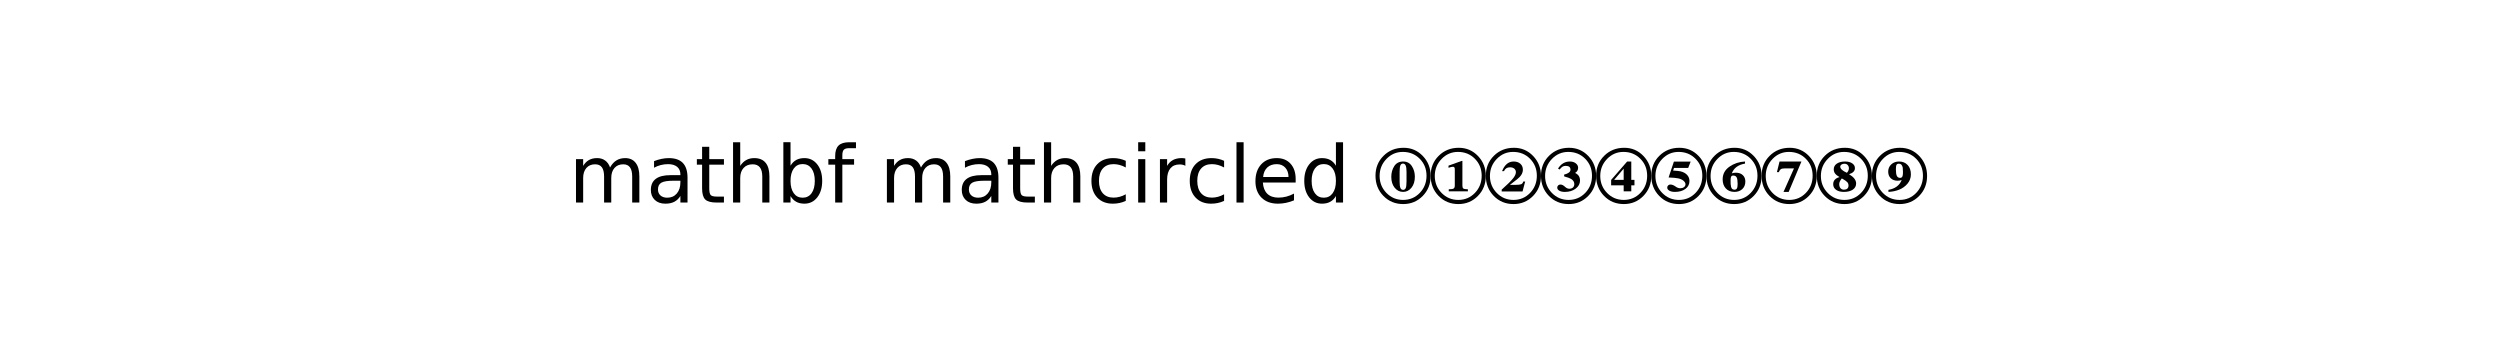 <?xml version="1.0" standalone="no"?>
<!DOCTYPE svg PUBLIC "-//W3C//DTD SVG 1.1//EN"
  "http://www.w3.org/Graphics/SVG/1.1/DTD/svg11.dtd">
<!-- Created with matplotlib (http://matplotlib.sourceforge.net/) -->
<svg width="378pt" height="54pt" viewBox="0 0 378 54"
   xmlns="http://www.w3.org/2000/svg"
   xmlns:xlink="http://www.w3.org/1999/xlink"
   version="1.1"
   id="svg1">
<rect x="0" y="0" width="378" height="54" fill="#808080" stroke="none"/>
<filter id="colorAdd"><feComposite in="SourceGraphic" in2="BackgroundImage" operator="arithmetic" k2="1" k3="1"/></filter>
<g id="figure1">
<g id="patch1">
<path style="fill: #ffffff; stroke: #ffffff; stroke-width: 1; stroke-linejoin: round; stroke-linecap: square;  opacity: 1"  d="M0 54L378 54L378 0
L0 0z"/>
</g>
<g id="text1">
<defs>
<path id="c_4653c6dfde66c7610eae0911760d3490" d="M52 -44.188q3.375 -6.062 8.062 -8.938q4.688 -2.875 11.031 -2.875q8.547 0 13.188 5.984q4.641 5.969 4.641 17l0 33.016l-9.031 0l0 -32.719q0 -7.859 -2.797 -11.656q-2.781 -3.812 -8.484 -3.812q-6.984 0 -11.047 4.641q-4.047 4.625 -4.047 12.641l0 30.906l-9.031 0l0 -32.719q0 -7.906 -2.781 -11.688q-2.781 -3.781 -8.594 -3.781q-6.891 0 -10.953 4.656q-4.047 4.656 -4.047 12.625l0 30.906l-9.031 0l0 -54.688l9.031 0l0 8.5q3.078 -5.031 7.375 -7.422q4.297 -2.391 10.203 -2.391q5.969 0 10.141 3.031q4.172 3.016 6.172 8.781"/>
<path id="c_01d93a582460e35a7945ca50d148ffeb" d="M34.281 -27.484q-10.891 0 -15.094 2.484q-4.203 2.484 -4.203 8.5q0 4.781 3.156 7.594q3.156 2.797 8.562 2.797q7.484 0 12 -5.297q4.516 -5.297 4.516 -14.078l0 -2zM52.203 -31.203l0 31.203l-8.984 0l0 -8.297q-3.078 4.969 -7.672 7.344q-4.594 2.375 -11.234 2.375q-8.391 0 -13.359 -4.719q-4.953 -4.719 -4.953 -12.625q0 -9.219 6.172 -13.906q6.188 -4.688 18.438 -4.688l12.609 0l0 -0.891q0 -6.203 -4.078 -9.594q-4.078 -3.391 -11.453 -3.391q-4.688 0 -9.141 1.125q-4.438 1.125 -8.531 3.375l0 -8.312q4.922 -1.906 9.562 -2.844q4.641 -0.953 9.031 -0.953q11.875 0 17.734 6.156q5.859 6.141 5.859 18.641"/>
<path id="c_0f8c41144cfbf448378cb6fd1cc8e549" d="M18.312 -70.219l0 15.531l18.5 0l0 6.984l-18.5 0l0 29.688q0 6.688 1.828 8.594q1.828 1.906 7.453 1.906l9.219 0l0 7.516l-9.219 0q-10.406 0 -14.359 -3.875q-3.953 -3.891 -3.953 -14.141l0 -29.688l-6.594 0l0 -6.984l6.594 0l0 -15.531z"/>
<path id="c_74d54c94aa871ec39e2bc6697dde6c00" d="M54.891 -33.016l0 33.016l-8.984 0l0 -32.719q0 -7.766 -3.031 -11.609q-3.031 -3.859 -9.078 -3.859q-7.281 0 -11.484 4.641q-4.203 4.625 -4.203 12.641l0 30.906l-9.031 0l0 -75.984l9.031 0l0 29.797q3.234 -4.938 7.594 -7.375q4.375 -2.438 10.094 -2.438q9.422 0 14.25 5.828q4.844 5.828 4.844 17.156"/>
<path id="c_5cc9741494d2ad8f9764e03ae145569f" d="M48.688 -27.297q0 -9.906 -4.078 -15.547q-4.078 -5.641 -11.203 -5.641q-7.141 0 -11.219 5.641q-4.078 5.641 -4.078 15.547q0 9.906 4.078 15.547q4.078 5.641 11.219 5.641q7.125 0 11.203 -5.641q4.078 -5.641 4.078 -15.547M18.109 -46.391q2.844 -4.875 7.156 -7.234q4.328 -2.375 10.328 -2.375q9.969 0 16.188 7.906q6.234 7.906 6.234 20.797q0 12.891 -6.234 20.812q-6.219 7.906 -16.188 7.906q-6 0 -10.328 -2.375q-4.312 -2.375 -7.156 -7.25l0 8.203l-9.031 0l0 -75.984l9.031 0z"/>
<path id="c_73b12fe3945075d29fe0cc9a468fa31e" d="M37.109 -75.984l0 7.484l-8.594 0q-4.828 0 -6.719 1.953q-1.875 1.953 -1.875 7.031l0 4.828l14.797 0l0 6.984l-14.797 0l0 47.703l-9.031 0l0 -47.703l-8.594 0l0 -6.984l8.594 0l0 -3.812q0 -9.125 4.25 -13.297q4.25 -4.188 13.469 -4.188z"/>
<path id="c_d41d8cd98f00b204e9800998ecf8427e" d=""/>
<path id="c_d650c37394b681142a10dfc54356d478" d="M48.781 -52.594l0 8.406q-3.812 -2.109 -7.641 -3.156q-3.828 -1.047 -7.734 -1.047q-8.75 0 -13.594 5.547q-4.828 5.531 -4.828 15.547q0 10.016 4.828 15.562q4.844 5.531 13.594 5.531q3.906 0 7.734 -1.047q3.828 -1.047 7.641 -3.156l0 8.312q-3.766 1.75 -7.797 2.625q-4.016 0.891 -8.562 0.891q-12.359 0 -19.641 -7.766q-7.266 -7.766 -7.266 -20.953q0 -13.375 7.344 -21.031q7.359 -7.672 20.156 -7.672q4.141 0 8.094 0.859q3.953 0.844 7.672 2.547"/>
<path id="c_6a63bda47b2f3da1cec6aadd80692cfe" d="M9.422 -54.688l8.984 0l0 54.688l-8.984 0zM9.422 -75.984l8.984 0l0 11.391l-8.984 0z"/>
<path id="c_6ec8d5749226675394676a5d2a3b468b" d="M41.109 -46.297q-1.516 -0.875 -3.297 -1.281q-1.781 -0.422 -3.922 -0.422q-7.625 0 -11.703 4.953q-4.078 4.953 -4.078 14.234l0 28.812l-9.031 0l0 -54.688l9.031 0l0 8.5q2.844 -4.984 7.375 -7.391q4.547 -2.422 11.047 -2.422q0.922 0 2.047 0.125q1.125 0.109 2.484 0.359z"/>
<path id="c_5099edb83619131346ae654950954dea" d="M9.422 -75.984l8.984 0l0 75.984l-8.984 0z"/>
<path id="c_0bce5afba2dc6b9024b26277c38ad8e8" d="M56.203 -29.594l0 4.391l-41.312 0q0.594 9.281 5.594 14.141q5 4.859 13.938 4.859q5.172 0 10.031 -1.266q4.859 -1.266 9.656 -3.812l0 8.5q-4.844 2.047 -9.922 3.125q-5.078 1.078 -10.297 1.078q-13.094 0 -20.734 -7.609q-7.641 -7.625 -7.641 -20.625q0 -13.422 7.25 -21.297q7.25 -7.891 19.562 -7.891q11.031 0 17.453 7.109q6.422 7.094 6.422 19.297M47.219 -32.234q-0.094 -7.359 -4.125 -11.75q-4.031 -4.406 -10.672 -4.406q-7.516 0 -12.031 4.25q-4.516 4.25 -5.203 11.969z"/>
<path id="c_d821beae607506e87470f334d9ff47af" d="M45.406 -46.391l0 -29.594l8.984 0l0 75.984l-8.984 0l0 -8.203q-2.828 4.875 -7.156 7.25q-4.312 2.375 -10.375 2.375q-9.906 0 -16.141 -7.906q-6.219 -7.922 -6.219 -20.812q0 -12.891 6.219 -20.797q6.234 -7.906 16.141 -7.906q6.062 0 10.375 2.375q4.328 2.359 7.156 7.234M14.797 -27.297q0 9.906 4.078 15.547q4.078 5.641 11.203 5.641q7.125 0 11.219 -5.641q4.109 -5.641 4.109 -15.547q0 -9.906 -4.109 -15.547q-4.094 -5.641 -11.219 -5.641q-7.125 0 -11.203 5.641q-4.078 5.641 -4.078 15.547"/>
<path id="c_3a2c1bdbf2251e76c870b6730a2aa730" d="M49.594 -32.5q0 8.5 -4.25 13.797q-4.25 5.297 -10.547 5.297q-6.391 0 -10.641 -5.25q-4.25 -5.25 -4.25 -13.641q0 -7.797 3.75 -13.594q3.75 -5.812 11.25 -5.812q7.094 0 10.891 5.812q3.797 5.797 3.797 13.391M39.094 -26.297l0 -12.406q0 -5.5 -1.047 -7.938q-1.047 -2.453 -3.453 -2.453q-2.297 0 -3.25 2.344q-0.938 2.344 -0.938 8.047l0 12.406q0 5.594 1 7.953q1 2.344 3.391 2.344q2.406 0 3.344 -2.344q0.953 -2.359 0.953 -7.953M69.5 -33.5q0 15 -10 25.203q-10 10.203 -24.594 10.203q-14.906 0 -24.906 -10.25q-10 -10.25 -10 -25.453q0 -15 10.141 -25.094q10.156 -10.109 25.266 -10.109q14.297 0 24.188 10.297q9.906 10.297 9.906 25.203M64.297 -33.797q0 -12.703 -8.547 -21.344q-8.547 -8.656 -21.344 -8.656q-12.109 0 -20.656 8.906q-8.547 8.891 -8.547 21.391q0 12.594 8.594 21.406q8.609 8.797 21 8.797q12.5 0 21 -8.844q8.5 -8.859 8.5 -21.656"/>
<path id="c_33665478f2f4ed9c9c1d97202834fd5e" d="M46.906 -14.094l-24.109 0l0 -2.609q4.797 -0.094 6.203 -0.984q1.406 -0.906 1.406 -4.016l0 -20.297q0 -3.094 -2.312 -3.094q-1.797 0 -5.594 1.297l0 -2.703l16.5 -5.906l1 0l0 31.203q0 2.703 1.25 3.562q1.25 0.844 5.656 0.938zM69.5 -33.5q0 15 -10 25.203q-10 10.203 -24.594 10.203q-14.906 0 -24.906 -10.25q-10 -10.25 -10 -25.453q0 -15 10.141 -25.094q10.156 -10.109 25.266 -10.109q14.297 0 24.188 10.297q9.906 10.297 9.906 25.203M64.297 -33.797q0 -12.703 -8.547 -21.344q-8.547 -8.656 -21.344 -8.656q-12.109 0 -20.656 8.906q-8.547 8.891 -8.547 21.391q0 12.594 8.594 21.406q8.609 8.797 21 8.797q12.5 0 21 -8.844q8.5 -8.859 8.5 -21.656"/>
<path id="c_835576a67a33294f392d2256259ec667" d="M49.594 -26.5l-3.297 12.5l-26.297 0l0 -2.297q10.797 -9.5 14.703 -14.609q3.203 -4.188 3.203 -7.391q0 -2.609 -1.953 -4.359q-1.953 -1.75 -5.547 -1.75q-5.312 0 -7.5 4.812l-2.406 0q4.797 -12.109 14.594 -12.109q5.203 0 8.406 2.812q3.203 2.797 3.203 7.484q0 6.5 -7.297 12.109l-9 7l7 0q5 0 7.047 -0.75q2.047 -0.75 2.75 -3.453zM69.5 -33.5q0 15 -10 25.203q-10 10.203 -24.594 10.203q-14.906 0 -24.906 -10.25q-10 -10.25 -10 -25.453q0 -15 10.141 -25.094q10.156 -10.109 25.266 -10.109q14.297 0 24.188 10.297q9.906 10.297 9.906 25.203M64.297 -33.797q0 -12.703 -8.547 -21.344q-8.547 -8.656 -21.344 -8.656q-12.109 0 -20.656 8.906q-8.547 8.891 -8.547 21.391q0 12.594 8.594 21.406q8.609 8.797 21 8.797q12.5 0 21 -8.844q8.5 -8.859 8.5 -21.656"/>
<path id="c_055503d9ba47867c179ebd6cca1f3960" d="M23.5 -41.594l-2 -1.203q5.5 -8.906 14.906 -8.906q4.594 0 7.484 2.312q2.906 2.297 2.906 5.484q0 4.312 -3.797 6.609q6.203 2.891 6.203 9.5q0 6.094 -5.453 10.25q-5.453 4.141 -13.656 4.141q-4.297 0 -6.953 -1.5q-2.641 -1.5 -2.641 -3.891q0 -1.703 1.141 -2.797q1.156 -1.109 2.953 -1.109q2.812 0 6.109 3.203q2.297 2.094 5.094 2.094q2.797 0 4.5 -1.594q1.703 -1.594 1.703 -4.203q0 -3.594 -3.094 -5.891q-2.203 -1.703 -9.703 -3.906l0 -2.203q8 -2 8 -6.203q0 -4.797 -6 -4.797q-2.5 0 -4.156 1.062q-1.641 1.047 -3.547 3.547M69.5 -33.5q0 15 -10 25.203q-10 10.203 -24.594 10.203q-14.906 0 -24.906 -10.25q-10 -10.25 -10 -25.453q0 -15 10.141 -25.094q10.156 -10.109 25.266 -10.109q14.297 0 24.188 10.297q9.906 10.297 9.906 25.203M64.297 -33.797q0 -12.703 -8.547 -21.344q-8.547 -8.656 -21.344 -8.656q-12.109 0 -20.656 8.906q-8.547 8.891 -8.547 21.391q0 12.594 8.594 21.406q8.609 8.797 21 8.797q12.5 0 21 -8.844q8.5 -8.859 8.5 -21.656"/>
<path id="c_eaaaeceb17443847f9396a6c0224568f" d="M48.297 -21.703l-4 0l0 7.609l-9.594 0l0 -7.609l-15.797 0l0 -6.797l20.188 -23.203l5.203 0l0 23.109l4 0zM34.703 -28.594l0 -14.109l-12 14.109zM69.5 -33.5q0 15 -10 25.203q-10 10.203 -24.594 10.203q-14.906 0 -24.906 -10.25q-10 -10.25 -10 -25.453q0 -15 10.141 -25.094q10.156 -10.109 25.266 -10.109q14.297 0 24.188 10.297q9.906 10.297 9.906 25.203M64.297 -33.797q0 -12.703 -8.547 -21.344q-8.547 -8.656 -21.344 -8.656q-12.109 0 -20.656 8.906q-8.547 8.891 -8.547 21.391q0 12.594 8.594 21.406q8.609 8.797 21 8.797q12.5 0 21 -8.844q8.5 -8.859 8.5 -21.656"/>
<path id="c_dcb35ead1bc95ae01c6beb1b483bbf3d" d="M49.594 -51.594l-3.094 8l-17.906 0l-1.094 3.297q6.797 0.391 9.406 1q5.297 1.297 8.234 4.5q2.953 3.203 2.953 7.703q0 6.188 -5.094 9.938q-5.094 3.75 -13.297 3.75q-4.297 0 -6.953 -1.547q-2.656 -1.547 -2.656 -3.844q0 -1.703 1.156 -2.797q1.156 -1.109 2.844 -1.109q3 0 6.609 2.609q2.891 2.094 5.797 2.094q2.797 0 4.688 -1.391q1.906 -1.406 1.906 -3.609q0 -2.297 -2.5 -4.438q-2.5 -2.156 -6.797 -3.062q-3.094 -0.703 -12 -1.094l6.703 -20zM69.5 -33.5q0 15 -10 25.203q-10 10.203 -24.594 10.203q-14.906 0 -24.906 -10.25q-10 -10.25 -10 -25.453q0 -15 10.141 -25.094q10.156 -10.109 25.266 -10.109q14.297 0 24.188 10.297q9.906 10.297 9.906 25.203M64.297 -33.797q0 -12.703 -8.547 -21.344q-8.547 -8.656 -21.344 -8.656q-12.109 0 -20.656 8.906q-8.547 8.891 -8.547 21.391q0 12.594 8.594 21.406q8.609 8.797 21 8.797q12.5 0 21 -8.844q8.5 -8.859 8.5 -21.656"/>
<path id="c_ad557d99ba2df72b490d08b70ad0de75" d="M48.594 -51.703l0 2.609q-13 2.297 -16.594 12.297q2.5 -0.797 5 -0.797q5.5 0 8.75 3q3.25 3 3.25 8.094q0 5.906 -3.797 9.5q-3.797 3.594 -9.906 3.594q-6.797 0 -10.844 -4.297q-4.047 -4.297 -4.047 -11.5q0 -10 8.594 -16q8.594 -6 19.594 -6.5M39.297 -23.5q0 -5.906 -1.25 -8.203q-1.25 -2.297 -4.344 -2.297q-1.906 0 -2.609 1.406q-0.688 1.391 -0.688 5q0 2.797 0.094 4.344q0.094 1.547 0.547 3.453q0.453 1.891 1.5 2.75q1.047 0.844 2.859 0.844q2 0 2.938 -1.547q0.953 -1.547 0.953 -5.75M69.5 -33.5q0 15 -10 25.203q-10 10.203 -24.594 10.203q-14.906 0 -24.906 -10.25q-10 -10.25 -10 -25.453q0 -15 10.141 -25.094q10.156 -10.109 25.266 -10.109q14.297 0 24.188 10.297q9.906 10.297 9.906 25.203M64.297 -33.797q0 -12.703 -8.547 -21.344q-8.547 -8.656 -21.344 -8.656q-12.109 0 -20.656 8.906q-8.547 8.891 -8.547 21.391q0 12.594 8.594 21.406q8.609 8.797 21 8.797q12.5 0 21 -8.844q8.5 -8.859 8.5 -21.656"/>
<path id="c_0b62b0079bdfcd49e3b710cdac9733bd" d="M50.203 -51.703l-16.109 38.297l-6.5 0l13.203 -29.594l-12 0q-3.203 0 -4.656 1q-1.438 1 -2.438 3.703l-2.406 0l3.297 -13.406zM69.5 -33.5q0 15 -10 25.203q-10 10.203 -24.594 10.203q-14.906 0 -24.906 -10.25q-10 -10.25 -10 -25.453q0 -15 10.141 -25.094q10.156 -10.109 25.266 -10.109q14.297 0 24.188 10.297q9.906 10.297 9.906 25.203M64.297 -33.797q0 -12.703 -8.547 -21.344q-8.547 -8.656 -21.344 -8.656q-12.109 0 -20.656 8.906q-8.547 8.891 -8.547 21.391q0 12.594 8.594 21.406q8.609 8.797 21 8.797q12.5 0 21 -8.844q8.5 -8.859 8.5 -21.656"/>
<path id="c_8de92babaa3f5a4a38e5bf6fb884c532" d="M49.594 -24.094q0 5 -4.203 7.844q-4.188 2.844 -11.188 2.844q-6.109 0 -9.812 -2.594q-3.688 -2.594 -3.688 -7.094q0 -6.812 8 -9q-3.906 -2.203 -5.609 -4.453q-1.688 -2.25 -1.688 -5.359q0 -4.391 3.844 -7.094q3.844 -2.703 10.453 -2.703q5.703 0 9.047 2.359q3.344 2.344 3.344 5.938q0 5.406 -7.391 7.703q8.891 5.297 8.891 11.609M40.5 -43.094q0 -2.5 -1.5 -4.156q-1.5 -1.656 -4.094 -1.656q-2.312 0 -3.812 1.062q-1.5 1.047 -1.5 2.641q0 4 8.406 7.703q2.5 -2.906 2.5 -5.594M40 -21.406q0 -2.594 -1.656 -4.391q-1.641 -1.797 -6.75 -4.609q-3.297 4 -3.297 7.109q0 3.297 1.594 5.203q1.609 1.891 4.406 1.891q2.609 0 4.156 -1.344q1.547 -1.359 1.547 -3.859M69.5 -33.5q0 15 -10 25.203q-10 10.203 -24.594 10.203q-14.906 0 -24.906 -10.25q-10 -10.25 -10 -25.453q0 -15 10.141 -25.094q10.156 -10.109 25.266 -10.109q14.297 0 24.188 10.297q9.906 10.297 9.906 25.203M64.297 -33.797q0 -12.703 -8.547 -21.344q-8.547 -8.656 -21.344 -8.656q-12.109 0 -20.656 8.906q-8.547 8.891 -8.547 21.391q0 12.594 8.594 21.406q8.609 8.797 21 8.797q12.5 0 21 -8.844q8.5 -8.859 8.5 -21.656"/>
<path id="c_72cdf878fbca1cc5cdd3b7221ac63595" d="M20.797 -13.406l0 -2.594q12.703 -2.203 16.703 -12.406q-2.094 0.906 -5.203 0.906q-5.297 0 -8.547 -3.094q-3.25 -3.109 -3.25 -8.406q0 -5.406 3.844 -9.047q3.859 -3.656 9.859 -3.656q6.703 0 10.797 4.406q4.094 4.391 4.094 11.797q0 6.703 -4.344 11.812q-4.344 5.094 -10.594 7.547q-6.25 2.438 -13.359 2.734M39.094 -38.594q0 -3.312 -0.25 -5.203q-0.25 -1.906 -1.406 -3.5q-1.141 -1.609 -3.438 -1.609q-2.203 -0.094 -3 1.359q-0.797 1.453 -0.797 5.641q0 5.812 1.188 8.312q1.203 2.5 4.203 2.5q1.203 0 2 -0.656q0.812 -0.656 1.109 -2q0.297 -1.344 0.344 -2.297q0.047 -0.953 0.047 -2.547M69.5 -33.5q0 15 -10 25.203q-10 10.203 -24.594 10.203q-14.906 0 -24.906 -10.25q-10 -10.25 -10 -25.453q0 -15 10.141 -25.094q10.156 -10.109 25.266 -10.109q14.297 0 24.188 10.297q9.906 10.297 9.906 25.203M64.297 -33.797q0 -12.703 -8.547 -21.344q-8.547 -8.656 -21.344 -8.656q-12.109 0 -20.656 8.906q-8.547 8.891 -8.547 21.391q0 12.594 8.594 21.406q8.609 8.797 21 8.797q12.5 0 21 -8.844q8.5 -8.859 8.5 -21.656"/>
</defs>
<g id="mathtext1">
<g style="fill: #000000" transform="translate(86,32.5)">
<use xlink:href="#c_4653c6dfde66c7610eae0911760d3490" transform="translate(0,-1.875)scale(0.12)"/>
<use xlink:href="#c_01d93a582460e35a7945ca50d148ffeb" transform="translate(11.689,-1.875)scale(0.12)"/>
<use xlink:href="#c_0f8c41144cfbf448378cb6fd1cc8e549" transform="translate(19.043,-1.875)scale(0.12)"/>
<use xlink:href="#c_74d54c94aa871ec39e2bc6697dde6c00" transform="translate(23.748,-1.875)scale(0.12)"/>
<use xlink:href="#c_5cc9741494d2ad8f9764e03ae145569f" transform="translate(31.354,-1.875)scale(0.12)"/>
<use xlink:href="#c_73b12fe3945075d29fe0cc9a468fa31e" transform="translate(38.971,-1.875)scale(0.12)"/>
<use xlink:href="#c_d41d8cd98f00b204e9800998ecf8427e" transform="translate(43.195,-1.875)scale(0.12)"/>
<use xlink:href="#c_4653c6dfde66c7610eae0911760d3490" transform="translate(47.01,-1.875)scale(0.12)"/>
<use xlink:href="#c_01d93a582460e35a7945ca50d148ffeb" transform="translate(58.699,-1.875)scale(0.12)"/>
<use xlink:href="#c_0f8c41144cfbf448378cb6fd1cc8e549" transform="translate(66.053,-1.875)scale(0.12)"/>
<use xlink:href="#c_74d54c94aa871ec39e2bc6697dde6c00" transform="translate(70.758,-1.875)scale(0.12)"/>
<use xlink:href="#c_d650c37394b681142a10dfc54356d478" transform="translate(78.363,-1.875)scale(0.12)"/>
<use xlink:href="#c_6a63bda47b2f3da1cec6aadd80692cfe" transform="translate(84.961,-1.875)scale(0.12)"/>
<use xlink:href="#c_6ec8d5749226675394676a5d2a3b468b" transform="translate(88.295,-1.875)scale(0.12)"/>
<use xlink:href="#c_d650c37394b681142a10dfc54356d478" transform="translate(93.229,-1.875)scale(0.12)"/>
<use xlink:href="#c_5099edb83619131346ae654950954dea" transform="translate(99.826,-1.875)scale(0.12)"/>
<use xlink:href="#c_0bce5afba2dc6b9024b26277c38ad8e8" transform="translate(103.16,-1.875)scale(0.12)"/>
<use xlink:href="#c_d821beae607506e87470f334d9ff47af" transform="translate(110.543,-1.875)scale(0.12)"/>
<use xlink:href="#c_d41d8cd98f00b204e9800998ecf8427e" transform="translate(118.16,-1.875)scale(0.12)"/>
<use xlink:href="#c_3a2c1bdbf2251e76c870b6730a2aa730" transform="translate(121.975,-1.875)scale(0.12)"/>
<use xlink:href="#c_33665478f2f4ed9c9c1d97202834fd5e" transform="translate(130.315,-1.875)scale(0.12)"/>
<use xlink:href="#c_835576a67a33294f392d2256259ec667" transform="translate(138.655,-1.875)scale(0.12)"/>
<use xlink:href="#c_055503d9ba47867c179ebd6cca1f3960" transform="translate(146.995,-1.875)scale(0.12)"/>
<use xlink:href="#c_eaaaeceb17443847f9396a6c0224568f" transform="translate(155.335,-1.875)scale(0.12)"/>
<use xlink:href="#c_dcb35ead1bc95ae01c6beb1b483bbf3d" transform="translate(163.675,-1.875)scale(0.12)"/>
<use xlink:href="#c_ad557d99ba2df72b490d08b70ad0de75" transform="translate(172.015,-1.875)scale(0.12)"/>
<use xlink:href="#c_0b62b0079bdfcd49e3b710cdac9733bd" transform="translate(180.355,-1.875)scale(0.12)"/>
<use xlink:href="#c_8de92babaa3f5a4a38e5bf6fb884c532" transform="translate(188.695,-1.875)scale(0.12)"/>
<use xlink:href="#c_72cdf878fbca1cc5cdd3b7221ac63595" transform="translate(197.035,-1.875)scale(0.12)"/>
</g>
</g>
</g>
</g>
</svg>
